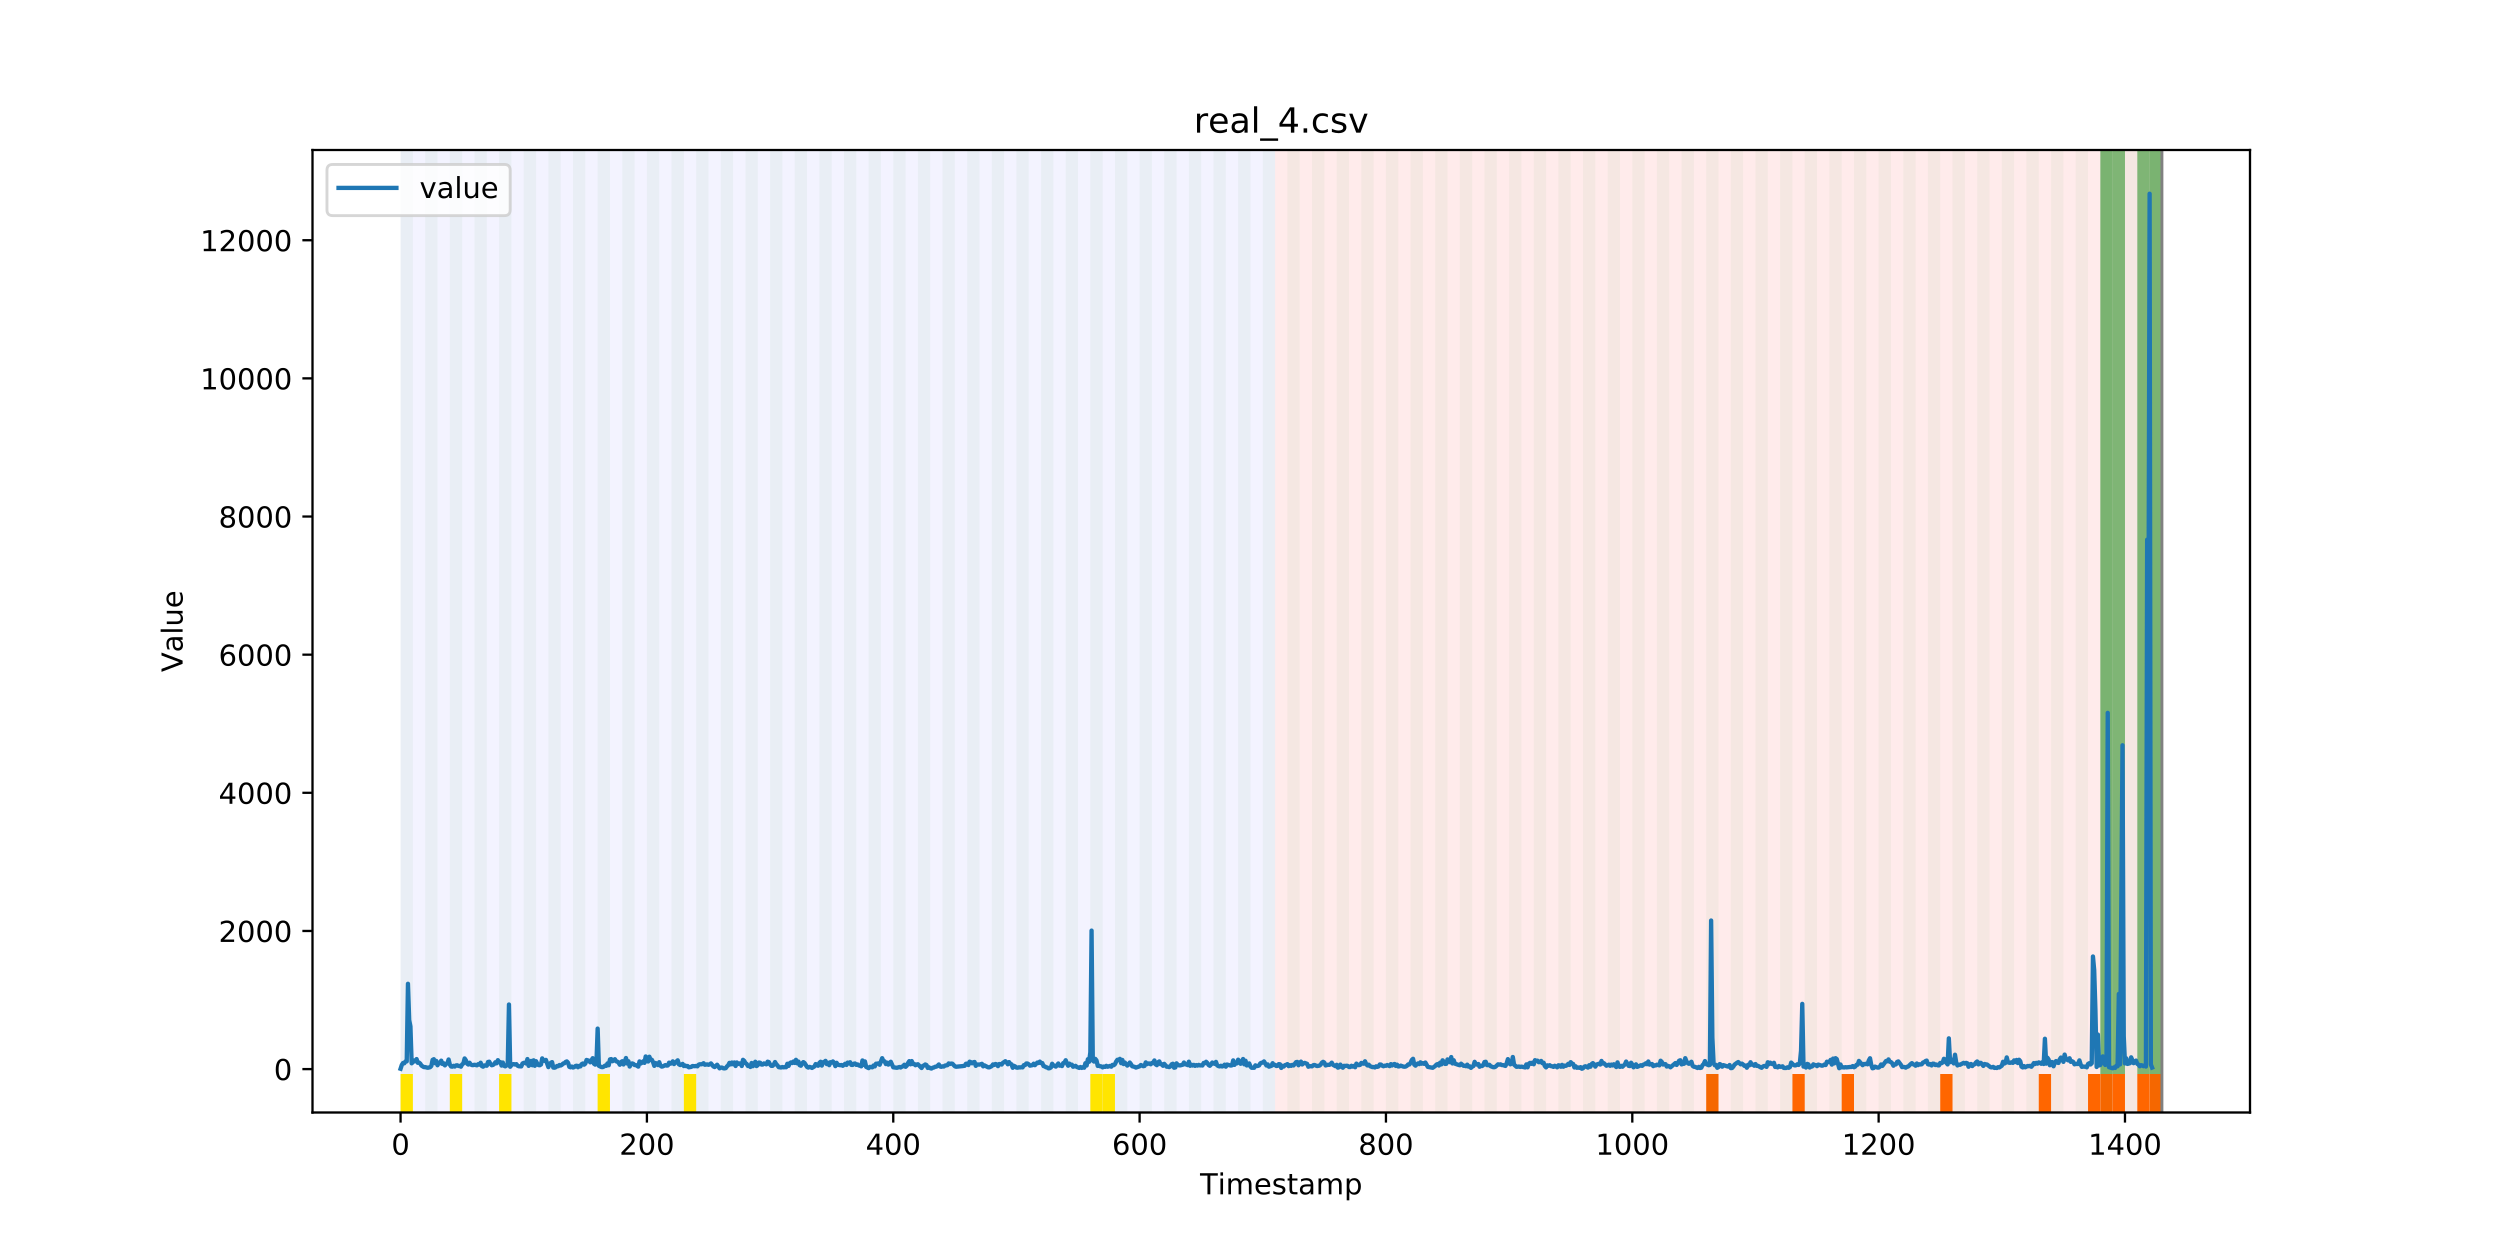<?xml version="1.0" encoding="utf-8" standalone="no"?>
<!DOCTYPE svg PUBLIC "-//W3C//DTD SVG 1.1//EN"
  "http://www.w3.org/Graphics/SVG/1.1/DTD/svg11.dtd">
<!-- Created with matplotlib (https://matplotlib.org/) -->
<svg height="432pt" version="1.1" viewBox="0 0 864 432" width="864pt" xmlns="http://www.w3.org/2000/svg" xmlns:xlink="http://www.w3.org/1999/xlink">
 <defs>
  <style type="text/css">
*{stroke-linecap:butt;stroke-linejoin:round;}
  </style>
 </defs>
 <g id="figure_1">
  <g id="patch_1">
   <path d="M 0 432 
L 864 432 
L 864 0 
L 0 0 
z
" style="fill:#ffffff;"/>
  </g>
  <g id="axes_1">
   <g id="patch_2">
    <path d="M 108 384.48 
L 777.6 384.48 
L 777.6 51.84 
L 108 51.84 
z
" style="fill:#ffffff;"/>
   </g>
   <g id="patch_3">
    <path clip-path="url(#p505d1ec1c1)" d="M 138.436 384.48 
L 138.436 51.84 
L 440.672 51.84 
L 440.672 384.48 
z
" style="fill:#0000ff;opacity:0.05;"/>
   </g>
   <g id="patch_4">
    <path clip-path="url(#p505d1ec1c1)" d="M 440.672 384.48 
L 440.672 51.84 
L 747.164 51.84 
L 747.164 384.48 
z
" style="fill:#ff0000;opacity:0.08;"/>
   </g>
   <g id="patch_5">
    <path clip-path="url(#p505d1ec1c1)" d="M 138.436 384.48 
L 138.436 51.84 
L 142.693 51.84 
L 142.693 384.48 
z
" style="fill:#008000;opacity:0.04;"/>
   </g>
   <g id="patch_6">
    <path clip-path="url(#p505d1ec1c1)" d="M 138.436 384.48 
L 138.436 371.174 
L 142.693 371.174 
L 142.693 384.48 
z
" style="fill:#ffe500;"/>
   </g>
   <g id="patch_7">
    <path clip-path="url(#p505d1ec1c1)" d="M 146.95 384.48 
L 146.95 51.84 
L 151.207 51.84 
L 151.207 384.48 
z
" style="fill:#008000;opacity:0.04;"/>
   </g>
   <g id="patch_8">
    <path clip-path="url(#p505d1ec1c1)" d="M 155.464 384.48 
L 155.464 51.84 
L 159.721 51.84 
L 159.721 384.48 
z
" style="fill:#008000;opacity:0.04;"/>
   </g>
   <g id="patch_9">
    <path clip-path="url(#p505d1ec1c1)" d="M 155.464 384.48 
L 155.464 371.174 
L 159.721 371.174 
L 159.721 384.48 
z
" style="fill:#ffe500;"/>
   </g>
   <g id="patch_10">
    <path clip-path="url(#p505d1ec1c1)" d="M 163.977 384.48 
L 163.977 51.84 
L 168.234 51.84 
L 168.234 384.48 
z
" style="fill:#008000;opacity:0.04;"/>
   </g>
   <g id="patch_11">
    <path clip-path="url(#p505d1ec1c1)" d="M 172.491 384.48 
L 172.491 51.84 
L 176.748 51.84 
L 176.748 384.48 
z
" style="fill:#008000;opacity:0.04;"/>
   </g>
   <g id="patch_12">
    <path clip-path="url(#p505d1ec1c1)" d="M 172.491 384.48 
L 172.491 371.174 
L 176.748 371.174 
L 176.748 384.48 
z
" style="fill:#ffe500;"/>
   </g>
   <g id="patch_13">
    <path clip-path="url(#p505d1ec1c1)" d="M 181.005 384.48 
L 181.005 51.84 
L 185.262 51.84 
L 185.262 384.48 
z
" style="fill:#008000;opacity:0.04;"/>
   </g>
   <g id="patch_14">
    <path clip-path="url(#p505d1ec1c1)" d="M 189.518 384.48 
L 189.518 51.84 
L 193.775 51.84 
L 193.775 384.48 
z
" style="fill:#008000;opacity:0.04;"/>
   </g>
   <g id="patch_15">
    <path clip-path="url(#p505d1ec1c1)" d="M 198.032 384.48 
L 198.032 51.84 
L 202.289 51.84 
L 202.289 384.48 
z
" style="fill:#008000;opacity:0.04;"/>
   </g>
   <g id="patch_16">
    <path clip-path="url(#p505d1ec1c1)" d="M 206.546 384.48 
L 206.546 51.84 
L 210.803 51.84 
L 210.803 384.48 
z
" style="fill:#008000;opacity:0.04;"/>
   </g>
   <g id="patch_17">
    <path clip-path="url(#p505d1ec1c1)" d="M 206.546 384.48 
L 206.546 371.174 
L 210.803 371.174 
L 210.803 384.48 
z
" style="fill:#ffe500;"/>
   </g>
   <g id="patch_18">
    <path clip-path="url(#p505d1ec1c1)" d="M 215.059 384.48 
L 215.059 51.84 
L 219.316 51.84 
L 219.316 384.48 
z
" style="fill:#008000;opacity:0.04;"/>
   </g>
   <g id="patch_19">
    <path clip-path="url(#p505d1ec1c1)" d="M 223.573 384.48 
L 223.573 51.84 
L 227.83 51.84 
L 227.83 384.48 
z
" style="fill:#008000;opacity:0.04;"/>
   </g>
   <g id="patch_20">
    <path clip-path="url(#p505d1ec1c1)" d="M 232.087 384.48 
L 232.087 51.84 
L 236.344 51.84 
L 236.344 384.48 
z
" style="fill:#008000;opacity:0.04;"/>
   </g>
   <g id="patch_21">
    <path clip-path="url(#p505d1ec1c1)" d="M 236.344 384.48 
L 236.344 371.174 
L 240.6 371.174 
L 240.6 384.48 
z
" style="fill:#ffe500;"/>
   </g>
   <g id="patch_22">
    <path clip-path="url(#p505d1ec1c1)" d="M 240.6 384.48 
L 240.6 51.84 
L 244.857 51.84 
L 244.857 384.48 
z
" style="fill:#008000;opacity:0.04;"/>
   </g>
   <g id="patch_23">
    <path clip-path="url(#p505d1ec1c1)" d="M 249.114 384.48 
L 249.114 51.84 
L 253.371 51.84 
L 253.371 384.48 
z
" style="fill:#008000;opacity:0.04;"/>
   </g>
   <g id="patch_24">
    <path clip-path="url(#p505d1ec1c1)" d="M 257.628 384.48 
L 257.628 51.84 
L 261.885 51.84 
L 261.885 384.48 
z
" style="fill:#008000;opacity:0.04;"/>
   </g>
   <g id="patch_25">
    <path clip-path="url(#p505d1ec1c1)" d="M 266.141 384.48 
L 266.141 51.84 
L 270.398 51.84 
L 270.398 384.48 
z
" style="fill:#008000;opacity:0.04;"/>
   </g>
   <g id="patch_26">
    <path clip-path="url(#p505d1ec1c1)" d="M 274.655 384.48 
L 274.655 51.84 
L 278.912 51.84 
L 278.912 384.48 
z
" style="fill:#008000;opacity:0.04;"/>
   </g>
   <g id="patch_27">
    <path clip-path="url(#p505d1ec1c1)" d="M 283.169 384.48 
L 283.169 51.84 
L 287.426 51.84 
L 287.426 384.48 
z
" style="fill:#008000;opacity:0.04;"/>
   </g>
   <g id="patch_28">
    <path clip-path="url(#p505d1ec1c1)" d="M 589.661 384.48 
L 589.661 371.174 
L 593.918 371.174 
L 593.918 384.48 
z
" style="fill:#ff6600;"/>
   </g>
   <g id="patch_29">
    <path clip-path="url(#p505d1ec1c1)" d="M 291.682 384.48 
L 291.682 51.84 
L 295.939 51.84 
L 295.939 384.48 
z
" style="fill:#008000;opacity:0.04;"/>
   </g>
   <g id="patch_30">
    <path clip-path="url(#p505d1ec1c1)" d="M 300.196 384.48 
L 300.196 51.84 
L 304.453 51.84 
L 304.453 384.48 
z
" style="fill:#008000;opacity:0.04;"/>
   </g>
   <g id="patch_31">
    <path clip-path="url(#p505d1ec1c1)" d="M 308.71 384.48 
L 308.71 51.84 
L 312.967 51.84 
L 312.967 384.48 
z
" style="fill:#008000;opacity:0.04;"/>
   </g>
   <g id="patch_32">
    <path clip-path="url(#p505d1ec1c1)" d="M 317.223 384.48 
L 317.223 51.84 
L 321.48 51.84 
L 321.48 384.48 
z
" style="fill:#008000;opacity:0.04;"/>
   </g>
   <g id="patch_33">
    <path clip-path="url(#p505d1ec1c1)" d="M 619.459 384.48 
L 619.459 371.174 
L 623.715 371.174 
L 623.715 384.48 
z
" style="fill:#ff6600;"/>
   </g>
   <g id="patch_34">
    <path clip-path="url(#p505d1ec1c1)" d="M 325.737 384.48 
L 325.737 51.84 
L 329.994 51.84 
L 329.994 384.48 
z
" style="fill:#008000;opacity:0.04;"/>
   </g>
   <g id="patch_35">
    <path clip-path="url(#p505d1ec1c1)" d="M 334.251 384.48 
L 334.251 51.84 
L 338.508 51.84 
L 338.508 384.48 
z
" style="fill:#008000;opacity:0.04;"/>
   </g>
   <g id="patch_36">
    <path clip-path="url(#p505d1ec1c1)" d="M 636.486 384.48 
L 636.486 371.174 
L 640.743 371.174 
L 640.743 384.48 
z
" style="fill:#ff6600;"/>
   </g>
   <g id="patch_37">
    <path clip-path="url(#p505d1ec1c1)" d="M 342.764 384.48 
L 342.764 51.84 
L 347.021 51.84 
L 347.021 384.48 
z
" style="fill:#008000;opacity:0.04;"/>
   </g>
   <g id="patch_38">
    <path clip-path="url(#p505d1ec1c1)" d="M 351.278 384.48 
L 351.278 51.84 
L 355.535 51.84 
L 355.535 384.48 
z
" style="fill:#008000;opacity:0.04;"/>
   </g>
   <g id="patch_39">
    <path clip-path="url(#p505d1ec1c1)" d="M 359.792 384.48 
L 359.792 51.84 
L 364.049 51.84 
L 364.049 384.48 
z
" style="fill:#008000;opacity:0.04;"/>
   </g>
   <g id="patch_40">
    <path clip-path="url(#p505d1ec1c1)" d="M 368.305 384.48 
L 368.305 51.84 
L 372.562 51.84 
L 372.562 384.48 
z
" style="fill:#008000;opacity:0.04;"/>
   </g>
   <g id="patch_41">
    <path clip-path="url(#p505d1ec1c1)" d="M 670.541 384.48 
L 670.541 371.174 
L 674.797 371.174 
L 674.797 384.48 
z
" style="fill:#ff6600;"/>
   </g>
   <g id="patch_42">
    <path clip-path="url(#p505d1ec1c1)" d="M 376.819 384.48 
L 376.819 51.84 
L 381.076 51.84 
L 381.076 384.48 
z
" style="fill:#008000;opacity:0.04;"/>
   </g>
   <g id="patch_43">
    <path clip-path="url(#p505d1ec1c1)" d="M 376.819 384.48 
L 376.819 371.174 
L 381.076 371.174 
L 381.076 384.48 
z
" style="fill:#ffe500;"/>
   </g>
   <g id="patch_44">
    <path clip-path="url(#p505d1ec1c1)" d="M 381.076 384.48 
L 381.076 371.174 
L 385.333 371.174 
L 385.333 384.48 
z
" style="fill:#ffe500;"/>
   </g>
   <g id="patch_45">
    <path clip-path="url(#p505d1ec1c1)" d="M 385.333 384.48 
L 385.333 51.84 
L 389.59 51.84 
L 389.59 384.48 
z
" style="fill:#008000;opacity:0.04;"/>
   </g>
   <g id="patch_46">
    <path clip-path="url(#p505d1ec1c1)" d="M 393.846 384.48 
L 393.846 51.84 
L 398.103 51.84 
L 398.103 384.48 
z
" style="fill:#008000;opacity:0.04;"/>
   </g>
   <g id="patch_47">
    <path clip-path="url(#p505d1ec1c1)" d="M 402.36 384.48 
L 402.36 51.84 
L 406.617 51.84 
L 406.617 384.48 
z
" style="fill:#008000;opacity:0.04;"/>
   </g>
   <g id="patch_48">
    <path clip-path="url(#p505d1ec1c1)" d="M 704.595 384.48 
L 704.595 371.174 
L 708.852 371.174 
L 708.852 384.48 
z
" style="fill:#ff6600;"/>
   </g>
   <g id="patch_49">
    <path clip-path="url(#p505d1ec1c1)" d="M 410.874 384.48 
L 410.874 51.84 
L 415.131 51.84 
L 415.131 384.48 
z
" style="fill:#008000;opacity:0.04;"/>
   </g>
   <g id="patch_50">
    <path clip-path="url(#p505d1ec1c1)" d="M 419.387 384.48 
L 419.387 51.84 
L 423.644 51.84 
L 423.644 384.48 
z
" style="fill:#008000;opacity:0.04;"/>
   </g>
   <g id="patch_51">
    <path clip-path="url(#p505d1ec1c1)" d="M 721.623 384.48 
L 721.623 371.174 
L 725.879 371.174 
L 725.879 384.48 
z
" style="fill:#ff6600;"/>
   </g>
   <g id="patch_52">
    <path clip-path="url(#p505d1ec1c1)" d="M 725.879 384.48 
L 725.879 371.174 
L 730.136 371.174 
L 730.136 384.48 
z
" style="fill:#ff6600;"/>
   </g>
   <g id="patch_53">
    <path clip-path="url(#p505d1ec1c1)" d="M 427.901 384.48 
L 427.901 51.84 
L 432.158 51.84 
L 432.158 384.48 
z
" style="fill:#008000;opacity:0.04;"/>
   </g>
   <g id="patch_54">
    <path clip-path="url(#p505d1ec1c1)" d="M 730.136 384.48 
L 730.136 371.174 
L 734.393 371.174 
L 734.393 384.48 
z
" style="fill:#ff6600;"/>
   </g>
   <g id="patch_55">
    <path clip-path="url(#p505d1ec1c1)" d="M 436.415 384.48 
L 436.415 51.84 
L 440.672 51.84 
L 440.672 384.48 
z
" style="fill:#008000;opacity:0.04;"/>
   </g>
   <g id="patch_56">
    <path clip-path="url(#p505d1ec1c1)" d="M 738.65 384.48 
L 738.65 371.174 
L 742.907 371.174 
L 742.907 384.48 
z
" style="fill:#ff6600;"/>
   </g>
   <g id="patch_57">
    <path clip-path="url(#p505d1ec1c1)" d="M 742.907 384.48 
L 742.907 371.174 
L 747.164 371.174 
L 747.164 384.48 
z
" style="fill:#ff6600;"/>
   </g>
   <g id="patch_58">
    <path clip-path="url(#p505d1ec1c1)" d="M 444.928 384.48 
L 444.928 51.84 
L 449.185 51.84 
L 449.185 384.48 
z
" style="fill:#008000;opacity:0.04;"/>
   </g>
   <g id="patch_59">
    <path clip-path="url(#p505d1ec1c1)" d="M 453.442 384.48 
L 453.442 51.84 
L 457.699 51.84 
L 457.699 384.48 
z
" style="fill:#008000;opacity:0.04;"/>
   </g>
   <g id="patch_60">
    <path clip-path="url(#p505d1ec1c1)" d="M 461.956 384.48 
L 461.956 51.84 
L 466.213 51.84 
L 466.213 384.48 
z
" style="fill:#008000;opacity:0.04;"/>
   </g>
   <g id="patch_61">
    <path clip-path="url(#p505d1ec1c1)" d="M 470.469 384.48 
L 470.469 51.84 
L 474.726 51.84 
L 474.726 384.48 
z
" style="fill:#008000;opacity:0.04;"/>
   </g>
   <g id="patch_62">
    <path clip-path="url(#p505d1ec1c1)" d="M 478.983 384.48 
L 478.983 51.84 
L 483.24 51.84 
L 483.24 384.48 
z
" style="fill:#008000;opacity:0.04;"/>
   </g>
   <g id="patch_63">
    <path clip-path="url(#p505d1ec1c1)" d="M 487.497 384.48 
L 487.497 51.84 
L 491.754 51.84 
L 491.754 384.48 
z
" style="fill:#008000;opacity:0.04;"/>
   </g>
   <g id="patch_64">
    <path clip-path="url(#p505d1ec1c1)" d="M 496.01 384.48 
L 496.01 51.84 
L 500.267 51.84 
L 500.267 384.48 
z
" style="fill:#008000;opacity:0.04;"/>
   </g>
   <g id="patch_65">
    <path clip-path="url(#p505d1ec1c1)" d="M 504.524 384.48 
L 504.524 51.84 
L 508.781 51.84 
L 508.781 384.48 
z
" style="fill:#008000;opacity:0.04;"/>
   </g>
   <g id="patch_66">
    <path clip-path="url(#p505d1ec1c1)" d="M 513.038 384.48 
L 513.038 51.84 
L 517.295 51.84 
L 517.295 384.48 
z
" style="fill:#008000;opacity:0.04;"/>
   </g>
   <g id="patch_67">
    <path clip-path="url(#p505d1ec1c1)" d="M 521.551 384.48 
L 521.551 51.84 
L 525.808 51.84 
L 525.808 384.48 
z
" style="fill:#008000;opacity:0.04;"/>
   </g>
   <g id="patch_68">
    <path clip-path="url(#p505d1ec1c1)" d="M 530.065 384.48 
L 530.065 51.84 
L 534.322 51.84 
L 534.322 384.48 
z
" style="fill:#008000;opacity:0.04;"/>
   </g>
   <g id="patch_69">
    <path clip-path="url(#p505d1ec1c1)" d="M 538.579 384.48 
L 538.579 51.84 
L 542.836 51.84 
L 542.836 384.48 
z
" style="fill:#008000;opacity:0.04;"/>
   </g>
   <g id="patch_70">
    <path clip-path="url(#p505d1ec1c1)" d="M 547.092 384.48 
L 547.092 51.84 
L 551.349 51.84 
L 551.349 384.48 
z
" style="fill:#008000;opacity:0.04;"/>
   </g>
   <g id="patch_71">
    <path clip-path="url(#p505d1ec1c1)" d="M 555.606 384.48 
L 555.606 51.84 
L 559.863 51.84 
L 559.863 384.48 
z
" style="fill:#008000;opacity:0.04;"/>
   </g>
   <g id="patch_72">
    <path clip-path="url(#p505d1ec1c1)" d="M 564.12 384.48 
L 564.12 51.84 
L 568.377 51.84 
L 568.377 384.48 
z
" style="fill:#008000;opacity:0.04;"/>
   </g>
   <g id="patch_73">
    <path clip-path="url(#p505d1ec1c1)" d="M 572.633 384.48 
L 572.633 51.84 
L 576.89 51.84 
L 576.89 384.48 
z
" style="fill:#008000;opacity:0.04;"/>
   </g>
   <g id="patch_74">
    <path clip-path="url(#p505d1ec1c1)" d="M 581.147 384.48 
L 581.147 51.84 
L 585.404 51.84 
L 585.404 384.48 
z
" style="fill:#008000;opacity:0.04;"/>
   </g>
   <g id="patch_75">
    <path clip-path="url(#p505d1ec1c1)" d="M 589.661 384.48 
L 589.661 51.84 
L 593.918 51.84 
L 593.918 384.48 
z
" style="fill:#008000;opacity:0.04;"/>
   </g>
   <g id="patch_76">
    <path clip-path="url(#p505d1ec1c1)" d="M 598.174 384.48 
L 598.174 51.84 
L 602.431 51.84 
L 602.431 384.48 
z
" style="fill:#008000;opacity:0.04;"/>
   </g>
   <g id="patch_77">
    <path clip-path="url(#p505d1ec1c1)" d="M 606.688 384.48 
L 606.688 51.84 
L 610.945 51.84 
L 610.945 384.48 
z
" style="fill:#008000;opacity:0.04;"/>
   </g>
   <g id="patch_78">
    <path clip-path="url(#p505d1ec1c1)" d="M 615.202 384.48 
L 615.202 51.84 
L 619.459 51.84 
L 619.459 384.48 
z
" style="fill:#008000;opacity:0.04;"/>
   </g>
   <g id="patch_79">
    <path clip-path="url(#p505d1ec1c1)" d="M 623.715 384.48 
L 623.715 51.84 
L 627.972 51.84 
L 627.972 384.48 
z
" style="fill:#008000;opacity:0.04;"/>
   </g>
   <g id="patch_80">
    <path clip-path="url(#p505d1ec1c1)" d="M 632.229 384.48 
L 632.229 51.84 
L 636.486 51.84 
L 636.486 384.48 
z
" style="fill:#008000;opacity:0.04;"/>
   </g>
   <g id="patch_81">
    <path clip-path="url(#p505d1ec1c1)" d="M 640.743 384.48 
L 640.743 51.84 
L 645 51.84 
L 645 384.48 
z
" style="fill:#008000;opacity:0.04;"/>
   </g>
   <g id="patch_82">
    <path clip-path="url(#p505d1ec1c1)" d="M 649.256 384.48 
L 649.256 51.84 
L 653.513 51.84 
L 653.513 384.48 
z
" style="fill:#008000;opacity:0.04;"/>
   </g>
   <g id="patch_83">
    <path clip-path="url(#p505d1ec1c1)" d="M 657.77 384.48 
L 657.77 51.84 
L 662.027 51.84 
L 662.027 384.48 
z
" style="fill:#008000;opacity:0.04;"/>
   </g>
   <g id="patch_84">
    <path clip-path="url(#p505d1ec1c1)" d="M 666.284 384.48 
L 666.284 51.84 
L 670.541 51.84 
L 670.541 384.48 
z
" style="fill:#008000;opacity:0.04;"/>
   </g>
   <g id="patch_85">
    <path clip-path="url(#p505d1ec1c1)" d="M 674.797 384.48 
L 674.797 51.84 
L 679.054 51.84 
L 679.054 384.48 
z
" style="fill:#008000;opacity:0.04;"/>
   </g>
   <g id="patch_86">
    <path clip-path="url(#p505d1ec1c1)" d="M 683.311 384.48 
L 683.311 51.84 
L 687.568 51.84 
L 687.568 384.48 
z
" style="fill:#008000;opacity:0.04;"/>
   </g>
   <g id="patch_87">
    <path clip-path="url(#p505d1ec1c1)" d="M 691.825 384.48 
L 691.825 51.84 
L 696.082 51.84 
L 696.082 384.48 
z
" style="fill:#008000;opacity:0.04;"/>
   </g>
   <g id="patch_88">
    <path clip-path="url(#p505d1ec1c1)" d="M 700.338 384.48 
L 700.338 51.84 
L 704.595 51.84 
L 704.595 384.48 
z
" style="fill:#008000;opacity:0.04;"/>
   </g>
   <g id="patch_89">
    <path clip-path="url(#p505d1ec1c1)" d="M 708.852 384.48 
L 708.852 51.84 
L 713.109 51.84 
L 713.109 384.48 
z
" style="fill:#008000;opacity:0.04;"/>
   </g>
   <g id="patch_90">
    <path clip-path="url(#p505d1ec1c1)" d="M 717.366 384.48 
L 717.366 51.84 
L 721.623 51.84 
L 721.623 384.48 
z
" style="fill:#008000;opacity:0.04;"/>
   </g>
   <g id="patch_91">
    <path clip-path="url(#p505d1ec1c1)" d="M 725.879 384.48 
L 725.879 51.84 
L 730.136 51.84 
L 730.136 384.48 
z
" style="fill:#008000;opacity:0.04;"/>
   </g>
   <g id="patch_92">
    <path clip-path="url(#p505d1ec1c1)" d="M 725.879 371.174 
L 725.879 51.84 
L 730.136 51.84 
L 730.136 371.174 
z
" style="fill:#008000;opacity:0.5;"/>
   </g>
   <g id="patch_93">
    <path clip-path="url(#p505d1ec1c1)" d="M 730.136 371.174 
L 730.136 51.84 
L 734.393 51.84 
L 734.393 371.174 
z
" style="fill:#008000;opacity:0.5;"/>
   </g>
   <g id="patch_94">
    <path clip-path="url(#p505d1ec1c1)" d="M 734.393 384.48 
L 734.393 51.84 
L 738.65 51.84 
L 738.65 384.48 
z
" style="fill:#008000;opacity:0.04;"/>
   </g>
   <g id="patch_95">
    <path clip-path="url(#p505d1ec1c1)" d="M 738.65 371.174 
L 738.65 51.84 
L 742.907 51.84 
L 742.907 371.174 
z
" style="fill:#008000;opacity:0.5;"/>
   </g>
   <g id="patch_96">
    <path clip-path="url(#p505d1ec1c1)" d="M 742.907 384.48 
L 742.907 51.84 
L 747.164 51.84 
L 747.164 384.48 
z
" style="fill:#008000;opacity:0.04;"/>
   </g>
   <g id="patch_97">
    <path clip-path="url(#p505d1ec1c1)" d="M 742.907 371.174 
L 742.907 51.84 
L 747.164 51.84 
L 747.164 371.174 
z
" style="fill:#008000;opacity:0.5;"/>
   </g>
   <g id="matplotlib.axis_1">
    <g id="xtick_1">
     <g id="line2d_1">
      <defs>
       <path d="M 0 0 
L 0 3.5 
" id="m9da63b0211" style="stroke:#000000;stroke-width:0.8;"/>
      </defs>
      <g>
       <use style="stroke:#000000;stroke-width:0.8;" x="138.436" xlink:href="#m9da63b0211" y="384.48"/>
      </g>
     </g>
     <g id="text_1">
      <!-- 0 -->
      <defs>
       <path d="M 31.781 66.406 
Q 24.172 66.406 20.328 58.906 
Q 16.5 51.422 16.5 36.375 
Q 16.5 21.391 20.328 13.891 
Q 24.172 6.391 31.781 6.391 
Q 39.453 6.391 43.281 13.891 
Q 47.125 21.391 47.125 36.375 
Q 47.125 51.422 43.281 58.906 
Q 39.453 66.406 31.781 66.406 
z
M 31.781 74.219 
Q 44.047 74.219 50.516 64.516 
Q 56.984 54.828 56.984 36.375 
Q 56.984 17.969 50.516 8.266 
Q 44.047 -1.422 31.781 -1.422 
Q 19.531 -1.422 13.062 8.266 
Q 6.594 17.969 6.594 36.375 
Q 6.594 54.828 13.062 64.516 
Q 19.531 74.219 31.781 74.219 
z
" id="DejaVuSans-48"/>
      </defs>
      <g transform="translate(135.255 399.078)scale(0.1 -0.1)">
       <use xlink:href="#DejaVuSans-48"/>
      </g>
     </g>
    </g>
    <g id="xtick_2">
     <g id="line2d_2">
      <g>
       <use style="stroke:#000000;stroke-width:0.8;" x="223.573" xlink:href="#m9da63b0211" y="384.48"/>
      </g>
     </g>
     <g id="text_2">
      <!-- 200 -->
      <defs>
       <path d="M 19.188 8.297 
L 53.609 8.297 
L 53.609 0 
L 7.328 0 
L 7.328 8.297 
Q 12.938 14.109 22.625 23.891 
Q 32.328 33.688 34.812 36.531 
Q 39.547 41.844 41.422 45.531 
Q 43.312 49.219 43.312 52.781 
Q 43.312 58.594 39.234 62.25 
Q 35.156 65.922 28.609 65.922 
Q 23.969 65.922 18.812 64.312 
Q 13.672 62.703 7.812 59.422 
L 7.812 69.391 
Q 13.766 71.781 18.938 73 
Q 24.125 74.219 28.422 74.219 
Q 39.75 74.219 46.484 68.547 
Q 53.219 62.891 53.219 53.422 
Q 53.219 48.922 51.531 44.891 
Q 49.859 40.875 45.406 35.406 
Q 44.188 33.984 37.641 27.219 
Q 31.109 20.453 19.188 8.297 
z
" id="DejaVuSans-50"/>
      </defs>
      <g transform="translate(214.029 399.078)scale(0.1 -0.1)">
       <use xlink:href="#DejaVuSans-50"/>
       <use x="63.623" xlink:href="#DejaVuSans-48"/>
       <use x="127.246" xlink:href="#DejaVuSans-48"/>
      </g>
     </g>
    </g>
    <g id="xtick_3">
     <g id="line2d_3">
      <g>
       <use style="stroke:#000000;stroke-width:0.8;" x="308.71" xlink:href="#m9da63b0211" y="384.48"/>
      </g>
     </g>
     <g id="text_3">
      <!-- 400 -->
      <defs>
       <path d="M 37.797 64.312 
L 12.891 25.391 
L 37.797 25.391 
z
M 35.203 72.906 
L 47.609 72.906 
L 47.609 25.391 
L 58.016 25.391 
L 58.016 17.188 
L 47.609 17.188 
L 47.609 0 
L 37.797 0 
L 37.797 17.188 
L 4.891 17.188 
L 4.891 26.703 
z
" id="DejaVuSans-52"/>
      </defs>
      <g transform="translate(299.166 399.078)scale(0.1 -0.1)">
       <use xlink:href="#DejaVuSans-52"/>
       <use x="63.623" xlink:href="#DejaVuSans-48"/>
       <use x="127.246" xlink:href="#DejaVuSans-48"/>
      </g>
     </g>
    </g>
    <g id="xtick_4">
     <g id="line2d_4">
      <g>
       <use style="stroke:#000000;stroke-width:0.8;" x="393.846" xlink:href="#m9da63b0211" y="384.48"/>
      </g>
     </g>
     <g id="text_4">
      <!-- 600 -->
      <defs>
       <path d="M 33.016 40.375 
Q 26.375 40.375 22.484 35.828 
Q 18.609 31.297 18.609 23.391 
Q 18.609 15.531 22.484 10.953 
Q 26.375 6.391 33.016 6.391 
Q 39.656 6.391 43.531 10.953 
Q 47.406 15.531 47.406 23.391 
Q 47.406 31.297 43.531 35.828 
Q 39.656 40.375 33.016 40.375 
z
M 52.594 71.297 
L 52.594 62.312 
Q 48.875 64.062 45.094 64.984 
Q 41.312 65.922 37.594 65.922 
Q 27.828 65.922 22.672 59.328 
Q 17.531 52.734 16.797 39.406 
Q 19.672 43.656 24.016 45.922 
Q 28.375 48.188 33.594 48.188 
Q 44.578 48.188 50.953 41.516 
Q 57.328 34.859 57.328 23.391 
Q 57.328 12.156 50.688 5.359 
Q 44.047 -1.422 33.016 -1.422 
Q 20.359 -1.422 13.672 8.266 
Q 6.984 17.969 6.984 36.375 
Q 6.984 53.656 15.188 63.938 
Q 23.391 74.219 37.203 74.219 
Q 40.922 74.219 44.703 73.484 
Q 48.484 72.75 52.594 71.297 
z
" id="DejaVuSans-54"/>
      </defs>
      <g transform="translate(384.303 399.078)scale(0.1 -0.1)">
       <use xlink:href="#DejaVuSans-54"/>
       <use x="63.623" xlink:href="#DejaVuSans-48"/>
       <use x="127.246" xlink:href="#DejaVuSans-48"/>
      </g>
     </g>
    </g>
    <g id="xtick_5">
     <g id="line2d_5">
      <g>
       <use style="stroke:#000000;stroke-width:0.8;" x="478.983" xlink:href="#m9da63b0211" y="384.48"/>
      </g>
     </g>
     <g id="text_5">
      <!-- 800 -->
      <defs>
       <path d="M 31.781 34.625 
Q 24.75 34.625 20.719 30.859 
Q 16.703 27.094 16.703 20.516 
Q 16.703 13.922 20.719 10.156 
Q 24.75 6.391 31.781 6.391 
Q 38.812 6.391 42.859 10.172 
Q 46.922 13.969 46.922 20.516 
Q 46.922 27.094 42.891 30.859 
Q 38.875 34.625 31.781 34.625 
z
M 21.922 38.812 
Q 15.578 40.375 12.031 44.719 
Q 8.5 49.078 8.5 55.328 
Q 8.5 64.062 14.719 69.141 
Q 20.953 74.219 31.781 74.219 
Q 42.672 74.219 48.875 69.141 
Q 55.078 64.062 55.078 55.328 
Q 55.078 49.078 51.531 44.719 
Q 48 40.375 41.703 38.812 
Q 48.828 37.156 52.797 32.312 
Q 56.781 27.484 56.781 20.516 
Q 56.781 9.906 50.312 4.234 
Q 43.844 -1.422 31.781 -1.422 
Q 19.734 -1.422 13.25 4.234 
Q 6.781 9.906 6.781 20.516 
Q 6.781 27.484 10.781 32.312 
Q 14.797 37.156 21.922 38.812 
z
M 18.312 54.391 
Q 18.312 48.734 21.844 45.562 
Q 25.391 42.391 31.781 42.391 
Q 38.141 42.391 41.719 45.562 
Q 45.312 48.734 45.312 54.391 
Q 45.312 60.062 41.719 63.234 
Q 38.141 66.406 31.781 66.406 
Q 25.391 66.406 21.844 63.234 
Q 18.312 60.062 18.312 54.391 
z
" id="DejaVuSans-56"/>
      </defs>
      <g transform="translate(469.439 399.078)scale(0.1 -0.1)">
       <use xlink:href="#DejaVuSans-56"/>
       <use x="63.623" xlink:href="#DejaVuSans-48"/>
       <use x="127.246" xlink:href="#DejaVuSans-48"/>
      </g>
     </g>
    </g>
    <g id="xtick_6">
     <g id="line2d_6">
      <g>
       <use style="stroke:#000000;stroke-width:0.8;" x="564.12" xlink:href="#m9da63b0211" y="384.48"/>
      </g>
     </g>
     <g id="text_6">
      <!-- 1000 -->
      <defs>
       <path d="M 12.406 8.297 
L 28.516 8.297 
L 28.516 63.922 
L 10.984 60.406 
L 10.984 69.391 
L 28.422 72.906 
L 38.281 72.906 
L 38.281 8.297 
L 54.391 8.297 
L 54.391 0 
L 12.406 0 
z
" id="DejaVuSans-49"/>
      </defs>
      <g transform="translate(551.395 399.078)scale(0.1 -0.1)">
       <use xlink:href="#DejaVuSans-49"/>
       <use x="63.623" xlink:href="#DejaVuSans-48"/>
       <use x="127.246" xlink:href="#DejaVuSans-48"/>
       <use x="190.869" xlink:href="#DejaVuSans-48"/>
      </g>
     </g>
    </g>
    <g id="xtick_7">
     <g id="line2d_7">
      <g>
       <use style="stroke:#000000;stroke-width:0.8;" x="649.256" xlink:href="#m9da63b0211" y="384.48"/>
      </g>
     </g>
     <g id="text_7">
      <!-- 1200 -->
      <g transform="translate(636.531 399.078)scale(0.1 -0.1)">
       <use xlink:href="#DejaVuSans-49"/>
       <use x="63.623" xlink:href="#DejaVuSans-50"/>
       <use x="127.246" xlink:href="#DejaVuSans-48"/>
       <use x="190.869" xlink:href="#DejaVuSans-48"/>
      </g>
     </g>
    </g>
    <g id="xtick_8">
     <g id="line2d_8">
      <g>
       <use style="stroke:#000000;stroke-width:0.8;" x="734.393" xlink:href="#m9da63b0211" y="384.48"/>
      </g>
     </g>
     <g id="text_8">
      <!-- 1400 -->
      <g transform="translate(721.668 399.078)scale(0.1 -0.1)">
       <use xlink:href="#DejaVuSans-49"/>
       <use x="63.623" xlink:href="#DejaVuSans-52"/>
       <use x="127.246" xlink:href="#DejaVuSans-48"/>
       <use x="190.869" xlink:href="#DejaVuSans-48"/>
      </g>
     </g>
    </g>
    <g id="text_9">
     <!-- Timestamp -->
     <defs>
      <path d="M -0.297 72.906 
L 61.375 72.906 
L 61.375 64.594 
L 35.5 64.594 
L 35.5 0 
L 25.594 0 
L 25.594 64.594 
L -0.297 64.594 
z
" id="DejaVuSans-84"/>
      <path d="M 9.422 54.688 
L 18.406 54.688 
L 18.406 0 
L 9.422 0 
z
M 9.422 75.984 
L 18.406 75.984 
L 18.406 64.594 
L 9.422 64.594 
z
" id="DejaVuSans-105"/>
      <path d="M 52 44.188 
Q 55.375 50.25 60.062 53.125 
Q 64.75 56 71.094 56 
Q 79.641 56 84.281 50.016 
Q 88.922 44.047 88.922 33.016 
L 88.922 0 
L 79.891 0 
L 79.891 32.719 
Q 79.891 40.578 77.094 44.375 
Q 74.312 48.188 68.609 48.188 
Q 61.625 48.188 57.562 43.547 
Q 53.516 38.922 53.516 30.906 
L 53.516 0 
L 44.484 0 
L 44.484 32.719 
Q 44.484 40.625 41.703 44.406 
Q 38.922 48.188 33.109 48.188 
Q 26.219 48.188 22.156 43.531 
Q 18.109 38.875 18.109 30.906 
L 18.109 0 
L 9.078 0 
L 9.078 54.688 
L 18.109 54.688 
L 18.109 46.188 
Q 21.188 51.219 25.484 53.609 
Q 29.781 56 35.688 56 
Q 41.656 56 45.828 52.969 
Q 50 49.953 52 44.188 
z
" id="DejaVuSans-109"/>
      <path d="M 56.203 29.594 
L 56.203 25.203 
L 14.891 25.203 
Q 15.484 15.922 20.484 11.062 
Q 25.484 6.203 34.422 6.203 
Q 39.594 6.203 44.453 7.469 
Q 49.312 8.734 54.109 11.281 
L 54.109 2.781 
Q 49.266 0.734 44.188 -0.344 
Q 39.109 -1.422 33.891 -1.422 
Q 20.797 -1.422 13.156 6.188 
Q 5.516 13.812 5.516 26.812 
Q 5.516 40.234 12.766 48.109 
Q 20.016 56 32.328 56 
Q 43.359 56 49.781 48.891 
Q 56.203 41.797 56.203 29.594 
z
M 47.219 32.234 
Q 47.125 39.594 43.094 43.984 
Q 39.062 48.391 32.422 48.391 
Q 24.906 48.391 20.391 44.141 
Q 15.875 39.891 15.188 32.172 
z
" id="DejaVuSans-101"/>
      <path d="M 44.281 53.078 
L 44.281 44.578 
Q 40.484 46.531 36.375 47.5 
Q 32.281 48.484 27.875 48.484 
Q 21.188 48.484 17.844 46.438 
Q 14.5 44.391 14.5 40.281 
Q 14.5 37.156 16.891 35.375 
Q 19.281 33.594 26.516 31.984 
L 29.594 31.297 
Q 39.156 29.25 43.188 25.516 
Q 47.219 21.781 47.219 15.094 
Q 47.219 7.469 41.188 3.016 
Q 35.156 -1.422 24.609 -1.422 
Q 20.219 -1.422 15.453 -0.562 
Q 10.688 0.297 5.422 2 
L 5.422 11.281 
Q 10.406 8.688 15.234 7.391 
Q 20.062 6.109 24.812 6.109 
Q 31.156 6.109 34.562 8.281 
Q 37.984 10.453 37.984 14.406 
Q 37.984 18.062 35.516 20.016 
Q 33.062 21.969 24.703 23.781 
L 21.578 24.516 
Q 13.234 26.266 9.516 29.906 
Q 5.812 33.547 5.812 39.891 
Q 5.812 47.609 11.281 51.797 
Q 16.75 56 26.812 56 
Q 31.781 56 36.172 55.266 
Q 40.578 54.547 44.281 53.078 
z
" id="DejaVuSans-115"/>
      <path d="M 18.312 70.219 
L 18.312 54.688 
L 36.812 54.688 
L 36.812 47.703 
L 18.312 47.703 
L 18.312 18.016 
Q 18.312 11.328 20.141 9.422 
Q 21.969 7.516 27.594 7.516 
L 36.812 7.516 
L 36.812 0 
L 27.594 0 
Q 17.188 0 13.234 3.875 
Q 9.281 7.766 9.281 18.016 
L 9.281 47.703 
L 2.688 47.703 
L 2.688 54.688 
L 9.281 54.688 
L 9.281 70.219 
z
" id="DejaVuSans-116"/>
      <path d="M 34.281 27.484 
Q 23.391 27.484 19.188 25 
Q 14.984 22.516 14.984 16.5 
Q 14.984 11.719 18.141 8.906 
Q 21.297 6.109 26.703 6.109 
Q 34.188 6.109 38.703 11.406 
Q 43.219 16.703 43.219 25.484 
L 43.219 27.484 
z
M 52.203 31.203 
L 52.203 0 
L 43.219 0 
L 43.219 8.297 
Q 40.141 3.328 35.547 0.953 
Q 30.953 -1.422 24.312 -1.422 
Q 15.922 -1.422 10.953 3.297 
Q 6 8.016 6 15.922 
Q 6 25.141 12.172 29.828 
Q 18.359 34.516 30.609 34.516 
L 43.219 34.516 
L 43.219 35.406 
Q 43.219 41.609 39.141 45 
Q 35.062 48.391 27.688 48.391 
Q 23 48.391 18.547 47.266 
Q 14.109 46.141 10.016 43.891 
L 10.016 52.203 
Q 14.938 54.109 19.578 55.047 
Q 24.219 56 28.609 56 
Q 40.484 56 46.344 49.844 
Q 52.203 43.703 52.203 31.203 
z
" id="DejaVuSans-97"/>
      <path d="M 18.109 8.203 
L 18.109 -20.797 
L 9.078 -20.797 
L 9.078 54.688 
L 18.109 54.688 
L 18.109 46.391 
Q 20.953 51.266 25.266 53.625 
Q 29.594 56 35.594 56 
Q 45.562 56 51.781 48.094 
Q 58.016 40.188 58.016 27.297 
Q 58.016 14.406 51.781 6.484 
Q 45.562 -1.422 35.594 -1.422 
Q 29.594 -1.422 25.266 0.953 
Q 20.953 3.328 18.109 8.203 
z
M 48.688 27.297 
Q 48.688 37.203 44.609 42.844 
Q 40.531 48.484 33.406 48.484 
Q 26.266 48.484 22.188 42.844 
Q 18.109 37.203 18.109 27.297 
Q 18.109 17.391 22.188 11.75 
Q 26.266 6.109 33.406 6.109 
Q 40.531 6.109 44.609 11.75 
Q 48.688 17.391 48.688 27.297 
z
" id="DejaVuSans-112"/>
     </defs>
     <g transform="translate(414.739 412.757)scale(0.1 -0.1)">
      <use xlink:href="#DejaVuSans-84"/>
      <use x="61.037" xlink:href="#DejaVuSans-105"/>
      <use x="88.82" xlink:href="#DejaVuSans-109"/>
      <use x="186.232" xlink:href="#DejaVuSans-101"/>
      <use x="247.756" xlink:href="#DejaVuSans-115"/>
      <use x="299.855" xlink:href="#DejaVuSans-116"/>
      <use x="339.064" xlink:href="#DejaVuSans-97"/>
      <use x="400.344" xlink:href="#DejaVuSans-109"/>
      <use x="497.756" xlink:href="#DejaVuSans-112"/>
     </g>
    </g>
   </g>
   <g id="matplotlib.axis_2">
    <g id="ytick_1">
     <g id="line2d_9">
      <defs>
       <path d="M 0 0 
L -3.5 0 
" id="m4931d93de6" style="stroke:#000000;stroke-width:0.8;"/>
      </defs>
      <g>
       <use style="stroke:#000000;stroke-width:0.8;" x="108" xlink:href="#m4931d93de6" y="369.479"/>
      </g>
     </g>
     <g id="text_10">
      <!-- 0 -->
      <g transform="translate(94.638 373.279)scale(0.1 -0.1)">
       <use xlink:href="#DejaVuSans-48"/>
      </g>
     </g>
    </g>
    <g id="ytick_2">
     <g id="line2d_10">
      <g>
       <use style="stroke:#000000;stroke-width:0.8;" x="108" xlink:href="#m4931d93de6" y="321.737"/>
      </g>
     </g>
     <g id="text_11">
      <!-- 2000 -->
      <g transform="translate(75.55 325.536)scale(0.1 -0.1)">
       <use xlink:href="#DejaVuSans-50"/>
       <use x="63.623" xlink:href="#DejaVuSans-48"/>
       <use x="127.246" xlink:href="#DejaVuSans-48"/>
       <use x="190.869" xlink:href="#DejaVuSans-48"/>
      </g>
     </g>
    </g>
    <g id="ytick_3">
     <g id="line2d_11">
      <g>
       <use style="stroke:#000000;stroke-width:0.8;" x="108" xlink:href="#m4931d93de6" y="273.995"/>
      </g>
     </g>
     <g id="text_12">
      <!-- 4000 -->
      <g transform="translate(75.55 277.794)scale(0.1 -0.1)">
       <use xlink:href="#DejaVuSans-52"/>
       <use x="63.623" xlink:href="#DejaVuSans-48"/>
       <use x="127.246" xlink:href="#DejaVuSans-48"/>
       <use x="190.869" xlink:href="#DejaVuSans-48"/>
      </g>
     </g>
    </g>
    <g id="ytick_4">
     <g id="line2d_12">
      <g>
       <use style="stroke:#000000;stroke-width:0.8;" x="108" xlink:href="#m4931d93de6" y="226.252"/>
      </g>
     </g>
     <g id="text_13">
      <!-- 6000 -->
      <g transform="translate(75.55 230.052)scale(0.1 -0.1)">
       <use xlink:href="#DejaVuSans-54"/>
       <use x="63.623" xlink:href="#DejaVuSans-48"/>
       <use x="127.246" xlink:href="#DejaVuSans-48"/>
       <use x="190.869" xlink:href="#DejaVuSans-48"/>
      </g>
     </g>
    </g>
    <g id="ytick_5">
     <g id="line2d_13">
      <g>
       <use style="stroke:#000000;stroke-width:0.8;" x="108" xlink:href="#m4931d93de6" y="178.51"/>
      </g>
     </g>
     <g id="text_14">
      <!-- 8000 -->
      <g transform="translate(75.55 182.309)scale(0.1 -0.1)">
       <use xlink:href="#DejaVuSans-56"/>
       <use x="63.623" xlink:href="#DejaVuSans-48"/>
       <use x="127.246" xlink:href="#DejaVuSans-48"/>
       <use x="190.869" xlink:href="#DejaVuSans-48"/>
      </g>
     </g>
    </g>
    <g id="ytick_6">
     <g id="line2d_14">
      <g>
       <use style="stroke:#000000;stroke-width:0.8;" x="108" xlink:href="#m4931d93de6" y="130.768"/>
      </g>
     </g>
     <g id="text_15">
      <!-- 10000 -->
      <g transform="translate(69.188 134.567)scale(0.1 -0.1)">
       <use xlink:href="#DejaVuSans-49"/>
       <use x="63.623" xlink:href="#DejaVuSans-48"/>
       <use x="127.246" xlink:href="#DejaVuSans-48"/>
       <use x="190.869" xlink:href="#DejaVuSans-48"/>
       <use x="254.492" xlink:href="#DejaVuSans-48"/>
      </g>
     </g>
    </g>
    <g id="ytick_7">
     <g id="line2d_15">
      <g>
       <use style="stroke:#000000;stroke-width:0.8;" x="108" xlink:href="#m4931d93de6" y="83.025"/>
      </g>
     </g>
     <g id="text_16">
      <!-- 12000 -->
      <g transform="translate(69.188 86.825)scale(0.1 -0.1)">
       <use xlink:href="#DejaVuSans-49"/>
       <use x="63.623" xlink:href="#DejaVuSans-50"/>
       <use x="127.246" xlink:href="#DejaVuSans-48"/>
       <use x="190.869" xlink:href="#DejaVuSans-48"/>
       <use x="254.492" xlink:href="#DejaVuSans-48"/>
      </g>
     </g>
    </g>
    <g id="text_17">
     <!-- Value -->
     <defs>
      <path d="M 28.609 0 
L 0.781 72.906 
L 11.078 72.906 
L 34.188 11.531 
L 57.328 72.906 
L 67.578 72.906 
L 39.797 0 
z
" id="DejaVuSans-86"/>
      <path d="M 9.422 75.984 
L 18.406 75.984 
L 18.406 0 
L 9.422 0 
z
" id="DejaVuSans-108"/>
      <path d="M 8.5 21.578 
L 8.5 54.688 
L 17.484 54.688 
L 17.484 21.922 
Q 17.484 14.156 20.5 10.266 
Q 23.531 6.391 29.594 6.391 
Q 36.859 6.391 41.078 11.031 
Q 45.312 15.672 45.312 23.688 
L 45.312 54.688 
L 54.297 54.688 
L 54.297 0 
L 45.312 0 
L 45.312 8.406 
Q 42.047 3.422 37.719 1 
Q 33.406 -1.422 27.688 -1.422 
Q 18.266 -1.422 13.375 4.438 
Q 8.5 10.297 8.5 21.578 
z
M 31.109 56 
z
" id="DejaVuSans-117"/>
     </defs>
     <g transform="translate(63.108 232.273)rotate(-90)scale(0.1 -0.1)">
      <use xlink:href="#DejaVuSans-86"/>
      <use x="68.299" xlink:href="#DejaVuSans-97"/>
      <use x="129.578" xlink:href="#DejaVuSans-108"/>
      <use x="157.361" xlink:href="#DejaVuSans-117"/>
      <use x="220.74" xlink:href="#DejaVuSans-101"/>
     </g>
    </g>
   </g>
   <g id="line2d_16">
    <path clip-path="url(#p505d1ec1c1)" d="M 138.436 369.36 
L 138.862 368.047 
L 139.288 367.379 
L 139.713 367.474 
L 140.139 366.83 
L 140.565 366.806 
L 140.99 339.998 
L 141.416 352.531 
L 141.842 354.727 
L 142.268 367.474 
L 142.693 367.092 
L 143.119 366.495 
L 143.545 366.758 
L 143.97 366.018 
L 144.396 367.307 
L 144.822 367.235 
L 145.247 367.594 
L 145.673 368.286 
L 146.524 368.811 
L 146.95 368.787 
L 147.801 369.026 
L 148.653 368.835 
L 149.078 368.381 
L 149.504 366.304 
L 149.93 366.066 
L 150.355 367.426 
L 150.781 366.663 
L 151.207 368.143 
L 151.633 367.283 
L 152.058 367.45 
L 152.484 366.567 
L 152.91 367.713 
L 153.335 367.474 
L 153.761 368.19 
L 154.187 367.641 
L 154.612 367.474 
L 155.038 366.161 
L 155.464 367.928 
L 155.889 368.572 
L 156.315 368.644 
L 156.741 368.357 
L 157.166 368.596 
L 157.592 368.214 
L 158.018 368.166 
L 158.443 368.405 
L 158.869 368.381 
L 159.295 368.644 
L 159.721 367.856 
L 160.146 367.522 
L 160.572 365.803 
L 160.998 366.424 
L 161.423 367.594 
L 161.849 367.904 
L 162.275 367.283 
L 162.7 367.88 
L 163.126 368.095 
L 163.552 368.095 
L 163.977 367.975 
L 164.829 368.166 
L 165.254 367.785 
L 165.68 367.952 
L 166.106 367.283 
L 166.531 368.429 
L 166.957 368.644 
L 167.383 368.214 
L 168.234 368.31 
L 168.66 367.021 
L 169.086 366.925 
L 169.511 367.713 
L 169.937 368.143 
L 170.363 368.047 
L 170.788 367.737 
L 171.214 367.116 
L 171.64 367.474 
L 172.065 366.4 
L 172.491 367.068 
L 172.917 367.068 
L 173.342 368.262 
L 173.768 367.212 
L 174.194 368.334 
L 174.619 368.525 
L 175.045 368.166 
L 175.471 368.143 
L 175.897 347.16 
L 176.322 368.668 
L 176.748 368.119 
L 177.174 367.808 
L 177.599 367.761 
L 178.025 367.904 
L 178.451 367.761 
L 178.876 368.31 
L 179.302 368.501 
L 180.153 368.548 
L 180.579 367.546 
L 181.005 367.331 
L 181.43 367.283 
L 181.856 367.546 
L 182.282 366.018 
L 182.707 368.357 
L 183.133 367.975 
L 183.559 366.663 
L 183.984 368.143 
L 184.41 366.448 
L 184.836 368.334 
L 185.262 366.758 
L 185.687 367.617 
L 186.113 368.095 
L 186.539 368.143 
L 186.964 367.88 
L 187.39 365.779 
L 187.816 366.543 
L 188.241 366.663 
L 188.667 366.304 
L 189.518 368.787 
L 189.944 367.856 
L 190.37 367.307 
L 190.795 367.068 
L 191.221 368.954 
L 191.647 369.002 
L 192.072 368.835 
L 192.498 368.405 
L 192.924 368.477 
L 193.35 368.071 
L 193.775 368.238 
L 194.201 367.999 
L 194.627 367.546 
L 195.052 367.474 
L 195.478 366.997 
L 195.904 366.83 
L 196.329 367.307 
L 196.755 368.692 
L 197.181 368.859 
L 197.606 368.596 
L 198.032 368.93 
L 198.458 368.787 
L 198.883 368.405 
L 199.309 368.31 
L 199.735 368.835 
L 200.16 368.381 
L 200.586 368.548 
L 201.012 367.761 
L 201.438 367.546 
L 201.863 367.952 
L 202.289 367.594 
L 202.715 366.328 
L 203.566 366.591 
L 203.992 367.14 
L 204.843 365.708 
L 205.269 367.617 
L 205.694 367.928 
L 206.12 367.546 
L 206.546 355.491 
L 206.971 368.334 
L 207.823 368.763 
L 208.248 368.811 
L 208.674 368.62 
L 209.1 368.286 
L 209.525 368.357 
L 209.951 367.522 
L 210.377 368.143 
L 210.803 366.137 
L 211.228 366.018 
L 211.654 366.758 
L 212.505 366.066 
L 212.931 366.782 
L 213.357 366.901 
L 213.782 367.259 
L 214.208 367.975 
L 214.634 367.021 
L 215.059 366.758 
L 215.485 367.88 
L 215.911 366.949 
L 216.336 365.66 
L 216.762 367.546 
L 217.188 366.782 
L 217.613 368.596 
L 218.039 367.808 
L 218.465 367.522 
L 218.891 367.665 
L 219.316 368.071 
L 219.742 368.095 
L 220.593 368.62 
L 221.019 366.83 
L 221.445 367.546 
L 221.87 367.283 
L 222.296 366.782 
L 222.722 367.331 
L 223.147 365.111 
L 223.573 366.686 
L 223.999 366.854 
L 224.424 365.206 
L 224.85 366.281 
L 225.276 366.257 
L 225.701 367.092 
L 226.127 368.357 
L 226.553 367.379 
L 227.404 368.095 
L 227.83 367.092 
L 228.256 368.31 
L 228.681 368.62 
L 229.107 368.525 
L 229.958 368.095 
L 230.384 368.286 
L 230.81 368.214 
L 231.235 367.259 
L 231.661 367.617 
L 232.087 367.474 
L 232.512 366.806 
L 232.938 367.737 
L 234.215 366.448 
L 234.641 367.832 
L 235.066 368.071 
L 235.492 367.952 
L 235.918 367.689 
L 236.344 368.429 
L 236.769 368.238 
L 237.195 368.477 
L 237.621 368.405 
L 238.046 368.859 
L 238.898 368.715 
L 239.323 368.429 
L 240.175 368.477 
L 240.6 368.381 
L 241.026 368.525 
L 241.452 367.952 
L 241.877 367.808 
L 242.303 367.832 
L 242.729 367.737 
L 243.154 367.45 
L 243.58 367.975 
L 244.432 367.856 
L 244.857 367.999 
L 245.283 367.832 
L 245.709 367.522 
L 246.56 368.572 
L 246.986 368.763 
L 247.837 367.975 
L 248.688 369.217 
L 249.114 368.954 
L 249.54 368.954 
L 249.965 369.193 
L 250.391 369.241 
L 250.817 369.145 
L 251.242 368.548 
L 251.668 368.166 
L 252.094 367.331 
L 252.52 367.856 
L 252.945 367.212 
L 253.371 367.808 
L 253.797 367.188 
L 254.222 368.405 
L 254.648 367.188 
L 255.074 367.713 
L 255.499 367.522 
L 255.925 367.522 
L 256.351 368.405 
L 256.776 366.281 
L 257.202 366.639 
L 257.628 367.426 
L 258.053 367.689 
L 258.479 368.405 
L 258.905 368.286 
L 259.33 368.739 
L 259.756 367.379 
L 260.182 368.477 
L 261.033 366.949 
L 261.459 368.429 
L 261.885 368.119 
L 262.31 367.212 
L 262.736 367.307 
L 263.162 367.904 
L 263.587 367.904 
L 264.013 367.522 
L 264.864 367.832 
L 265.29 366.925 
L 265.716 367.068 
L 266.141 367.904 
L 266.567 368.357 
L 266.993 368.357 
L 267.418 367.904 
L 267.844 367.044 
L 268.27 367.785 
L 268.695 368.214 
L 269.121 368.811 
L 269.973 368.93 
L 270.398 368.763 
L 270.824 368.883 
L 271.25 368.787 
L 271.675 368.835 
L 272.101 367.641 
L 272.527 368.381 
L 272.952 367.426 
L 273.378 367.164 
L 273.804 367.379 
L 274.229 366.854 
L 274.655 367.355 
L 275.081 366.281 
L 275.506 367.474 
L 275.932 366.877 
L 276.358 368.119 
L 276.783 368.31 
L 277.209 367.498 
L 277.635 367.068 
L 278.061 367.379 
L 278.912 368.739 
L 279.338 368.954 
L 279.763 368.715 
L 280.189 368.835 
L 280.615 369.074 
L 281.466 368.572 
L 281.892 367.737 
L 282.317 368.143 
L 282.743 368.31 
L 283.169 367.331 
L 283.594 366.949 
L 284.02 368.262 
L 284.446 367.116 
L 284.871 366.997 
L 285.297 366.639 
L 285.723 367.737 
L 286.149 367.283 
L 286.574 368.119 
L 287 367.092 
L 287.426 367.259 
L 287.851 366.83 
L 288.277 367.307 
L 288.703 368.453 
L 289.128 367.307 
L 289.554 367.975 
L 290.405 368.143 
L 290.831 368.071 
L 291.257 368.334 
L 292.108 367.641 
L 292.534 368.047 
L 292.959 367.235 
L 293.385 367.474 
L 293.811 367.116 
L 294.236 368.023 
L 294.662 368.047 
L 295.088 367.617 
L 295.514 367.546 
L 295.939 368.023 
L 296.365 367.856 
L 296.791 368.214 
L 297.216 368.31 
L 297.642 368.525 
L 298.068 366.495 
L 298.493 368.023 
L 298.919 366.83 
L 299.345 368.715 
L 300.196 369.145 
L 300.622 368.715 
L 301.473 368.859 
L 301.899 368.238 
L 302.324 368.548 
L 302.75 367.617 
L 303.176 367.617 
L 303.602 367.498 
L 304.027 367.975 
L 304.879 365.708 
L 305.304 366.734 
L 305.73 366.806 
L 306.156 367.737 
L 306.581 367.259 
L 307.007 367.928 
L 307.433 367.307 
L 307.858 366.949 
L 308.71 368.859 
L 309.987 369.026 
L 310.838 368.763 
L 311.264 368.93 
L 311.69 368.644 
L 312.115 368.501 
L 312.541 367.975 
L 312.967 368.692 
L 313.392 368.286 
L 313.818 367.379 
L 314.244 366.734 
L 314.669 367.832 
L 315.095 366.71 
L 315.521 367.737 
L 315.946 367.689 
L 316.372 368.143 
L 316.798 367.904 
L 317.223 367.808 
L 318.5 369.097 
L 318.926 368.381 
L 319.352 368.214 
L 319.777 367.88 
L 320.203 368.095 
L 320.629 369.074 
L 321.055 368.859 
L 321.48 369.169 
L 321.906 369.288 
L 322.332 369.002 
L 322.757 368.93 
L 323.183 368.668 
L 323.609 368.644 
L 324.034 368.334 
L 324.46 367.88 
L 324.886 368.572 
L 325.311 368.692 
L 325.737 368.525 
L 326.163 368.596 
L 326.588 368.262 
L 327.44 368.119 
L 327.865 367.522 
L 328.291 367.713 
L 328.717 367.57 
L 329.143 367.617 
L 329.994 368.501 
L 330.42 368.668 
L 332.548 368.453 
L 333.399 368.334 
L 333.825 367.641 
L 334.251 367.594 
L 334.676 368.071 
L 335.102 366.925 
L 335.528 367.092 
L 335.953 367.474 
L 336.379 367.116 
L 336.805 367.021 
L 337.231 368.357 
L 337.656 367.88 
L 338.508 367.928 
L 339.359 367.665 
L 339.785 368.525 
L 340.21 368.19 
L 341.487 368.859 
L 341.913 368.883 
L 342.764 368.453 
L 343.19 367.856 
L 343.616 368.047 
L 344.041 367.713 
L 344.467 367.856 
L 344.893 368.453 
L 345.318 367.737 
L 345.744 367.761 
L 346.17 367.904 
L 346.596 367.331 
L 347.447 366.758 
L 347.873 367.14 
L 348.298 367.808 
L 348.724 367.068 
L 349.15 367.641 
L 349.575 367.832 
L 350.001 369.026 
L 350.427 368.357 
L 350.852 368.572 
L 351.278 368.954 
L 351.704 369.002 
L 352.129 368.859 
L 352.555 368.906 
L 352.981 368.835 
L 353.406 368.883 
L 353.832 368.119 
L 354.258 368.095 
L 354.684 367.546 
L 355.109 367.546 
L 355.535 367.832 
L 355.961 368.286 
L 356.812 368.119 
L 357.238 367.617 
L 357.663 368.119 
L 358.515 367.212 
L 358.94 367.379 
L 359.366 366.901 
L 359.792 367.403 
L 360.217 367.403 
L 360.643 368.429 
L 361.069 368.548 
L 361.494 368.835 
L 361.92 368.93 
L 362.346 369.217 
L 362.772 369.169 
L 363.197 368.906 
L 363.623 367.641 
L 364.049 368.19 
L 364.9 368.62 
L 365.751 367.546 
L 366.177 368.286 
L 366.603 368.214 
L 367.028 368.429 
L 367.454 367.403 
L 367.88 367.235 
L 368.305 366.424 
L 368.731 367.522 
L 369.157 368.31 
L 369.582 367.594 
L 370.008 367.999 
L 370.434 367.952 
L 370.86 368.668 
L 371.711 368.357 
L 372.137 368.739 
L 372.988 369.074 
L 373.414 368.763 
L 373.839 369.074 
L 374.265 368.811 
L 374.691 369.002 
L 375.116 367.45 
L 375.542 368.238 
L 375.968 366.066 
L 376.393 366.949 
L 376.819 363.655 
L 377.245 321.618 
L 377.67 366.519 
L 378.096 366.877 
L 378.522 365.946 
L 378.947 366.472 
L 379.373 368.381 
L 379.799 368.31 
L 380.225 368.525 
L 380.65 368.548 
L 381.076 368.883 
L 381.502 368.596 
L 381.927 368.715 
L 382.353 368.357 
L 382.779 368.668 
L 383.63 368.381 
L 384.056 368.644 
L 384.481 368.023 
L 384.907 368.143 
L 385.333 367.761 
L 385.758 366.854 
L 386.184 366.257 
L 386.61 366.304 
L 387.035 365.946 
L 387.461 367.426 
L 387.887 366.328 
L 388.313 367.737 
L 388.738 367.212 
L 389.59 368.262 
L 390.015 367.928 
L 390.441 367.212 
L 390.867 367.761 
L 391.292 368.501 
L 392.144 368.715 
L 392.569 368.954 
L 393.846 368.525 
L 394.272 368.071 
L 395.123 368.477 
L 395.549 368.381 
L 395.975 367.164 
L 396.401 367.761 
L 396.826 367.546 
L 397.252 367.546 
L 397.678 367.808 
L 398.103 367.355 
L 398.529 367.403 
L 398.955 366.495 
L 399.38 367.832 
L 399.806 368.119 
L 400.232 367.116 
L 400.657 366.83 
L 401.083 367.785 
L 401.509 367.785 
L 401.934 368.334 
L 402.36 367.665 
L 403.211 368.644 
L 403.637 368.644 
L 404.063 368.787 
L 404.488 368.572 
L 404.914 367.832 
L 405.34 367.641 
L 405.766 369.002 
L 406.191 368.906 
L 406.617 367.498 
L 407.043 367.999 
L 407.468 368.19 
L 407.894 368.19 
L 408.745 367.975 
L 409.171 367.212 
L 409.597 367.832 
L 410.022 367.856 
L 410.448 368.095 
L 410.874 366.925 
L 411.299 368.334 
L 411.725 367.952 
L 412.151 368.238 
L 412.576 368.023 
L 413.002 368.357 
L 413.428 368.095 
L 413.854 368.262 
L 414.279 368.023 
L 414.705 368.214 
L 415.131 368.166 
L 415.556 368.238 
L 415.982 367.355 
L 416.408 367.45 
L 416.833 366.949 
L 417.259 367.379 
L 417.685 368.071 
L 418.11 368.334 
L 418.536 367.904 
L 418.962 367.212 
L 419.387 367.522 
L 419.813 367.665 
L 420.239 366.997 
L 420.664 368.19 
L 421.09 368.453 
L 421.516 368.548 
L 421.942 368.334 
L 422.367 368.572 
L 422.793 368.405 
L 423.219 367.952 
L 423.644 368.644 
L 424.07 367.904 
L 425.347 368.262 
L 425.773 368.166 
L 426.198 366.472 
L 426.624 368.023 
L 427.05 367.235 
L 427.475 367.498 
L 427.901 366.233 
L 428.752 367.641 
L 429.604 365.994 
L 430.029 367.832 
L 430.455 366.591 
L 430.881 368.214 
L 431.307 368.023 
L 431.732 367.522 
L 432.158 368.596 
L 432.584 369.026 
L 433.435 369.026 
L 433.861 368.19 
L 434.286 368.429 
L 434.712 368.381 
L 435.138 368.214 
L 435.563 367.498 
L 435.989 367.283 
L 436.415 367.235 
L 436.84 366.83 
L 437.692 368.238 
L 438.117 367.856 
L 438.543 368.644 
L 439.395 368.357 
L 439.82 367.45 
L 440.246 368.071 
L 440.672 368.023 
L 441.097 368.405 
L 441.523 368.357 
L 441.949 367.761 
L 442.374 367.832 
L 442.8 369.074 
L 443.226 368.357 
L 443.651 368.596 
L 444.077 368.119 
L 444.503 367.999 
L 444.928 367.761 
L 445.354 368.453 
L 445.78 368.119 
L 446.205 368.357 
L 446.631 368.023 
L 447.057 368.214 
L 447.908 367.092 
L 448.334 366.997 
L 448.76 368.143 
L 449.185 367.355 
L 449.611 366.901 
L 450.037 367.88 
L 450.462 367.498 
L 450.888 367.331 
L 451.739 367.665 
L 452.165 368.668 
L 452.591 368.453 
L 453.442 368.525 
L 453.868 368.119 
L 454.293 368.047 
L 455.145 368.429 
L 455.996 368.286 
L 456.422 367.928 
L 456.848 367.259 
L 457.273 366.973 
L 457.699 367.235 
L 458.125 368.214 
L 458.976 367.975 
L 459.402 368.023 
L 459.827 367.761 
L 460.253 367.259 
L 460.679 367.999 
L 461.53 368.477 
L 461.956 367.999 
L 462.381 368.978 
L 462.807 368.811 
L 463.233 367.928 
L 463.658 368.596 
L 464.084 369.002 
L 464.51 368.357 
L 464.936 368.405 
L 465.361 368.31 
L 465.787 368.381 
L 466.213 368.763 
L 466.638 368.763 
L 467.064 368.334 
L 467.49 368.62 
L 467.915 368.381 
L 468.341 368.835 
L 468.767 367.594 
L 469.192 367.928 
L 469.618 368.119 
L 470.044 368.023 
L 470.469 367.355 
L 470.895 367.57 
L 471.321 367.594 
L 471.746 366.782 
L 472.172 367.785 
L 472.598 368.214 
L 473.024 367.952 
L 473.449 368.453 
L 474.301 368.787 
L 474.726 368.763 
L 475.152 368.906 
L 475.578 368.525 
L 476.003 368.715 
L 476.429 368.548 
L 476.855 367.88 
L 477.28 367.928 
L 477.706 368.31 
L 478.132 368.501 
L 478.557 368.286 
L 478.983 368.334 
L 479.409 368.071 
L 480.26 368.453 
L 480.686 367.761 
L 481.112 368.238 
L 481.537 367.856 
L 481.963 367.713 
L 482.389 368.381 
L 482.814 367.952 
L 483.24 368.572 
L 483.666 368.525 
L 484.091 368.286 
L 484.943 368.596 
L 485.368 368.668 
L 485.794 368.596 
L 486.22 368.357 
L 486.645 367.88 
L 487.071 367.904 
L 487.497 367.307 
L 487.922 366.328 
L 488.348 365.923 
L 488.774 367.928 
L 489.199 368.286 
L 489.625 367.808 
L 490.051 367.522 
L 490.477 367.761 
L 490.902 367.14 
L 491.328 367.617 
L 491.754 367.426 
L 492.179 367.665 
L 492.605 367.212 
L 493.456 368.715 
L 494.733 368.954 
L 495.159 369.026 
L 496.01 368.405 
L 496.436 367.928 
L 496.862 367.737 
L 497.287 368.238 
L 497.713 367.259 
L 498.139 367.856 
L 498.565 366.448 
L 498.99 366.973 
L 499.416 367.689 
L 499.842 367.641 
L 500.267 366.137 
L 500.693 366.328 
L 501.119 367.092 
L 501.544 365.326 
L 501.97 367.522 
L 502.396 366.424 
L 502.821 367.594 
L 504.098 368.047 
L 504.524 368.143 
L 504.95 367.617 
L 505.801 368.334 
L 506.227 368.334 
L 506.653 368.477 
L 507.078 367.952 
L 507.504 368.62 
L 507.93 368.525 
L 508.355 369.05 
L 508.781 368.644 
L 509.207 368.429 
L 509.632 366.973 
L 510.058 367.785 
L 510.484 367.928 
L 510.909 367.713 
L 511.335 368.668 
L 511.761 368.31 
L 512.186 368.429 
L 512.612 368.119 
L 513.038 367.044 
L 513.463 366.949 
L 513.889 368.095 
L 514.315 368.119 
L 514.74 367.999 
L 515.166 368.477 
L 516.018 368.811 
L 516.443 368.835 
L 516.869 368.644 
L 517.72 367.832 
L 518.146 367.952 
L 518.572 367.832 
L 518.997 368.095 
L 519.423 368.095 
L 520.274 368.381 
L 520.7 367.474 
L 521.126 366.042 
L 521.551 367.426 
L 521.977 367.832 
L 522.403 367.546 
L 522.828 365.302 
L 523.254 367.928 
L 524.106 368.692 
L 524.957 368.596 
L 525.383 368.739 
L 525.808 368.62 
L 526.66 368.811 
L 527.085 368.906 
L 527.511 367.856 
L 527.937 368.859 
L 528.362 367.617 
L 528.788 367.331 
L 529.214 367.665 
L 529.639 367.235 
L 530.065 367.808 
L 530.491 366.4 
L 530.916 366.615 
L 531.342 366.567 
L 531.768 367.092 
L 532.194 367.044 
L 532.619 366.663 
L 533.045 367.426 
L 533.471 367.283 
L 533.896 368.429 
L 534.322 368.883 
L 534.748 368.19 
L 535.173 368.334 
L 535.599 368.143 
L 536.025 368.477 
L 536.45 368.501 
L 536.876 368.715 
L 537.302 368.334 
L 537.727 368.525 
L 538.153 368.859 
L 538.579 368.166 
L 539.004 368.238 
L 539.43 368.668 
L 539.856 368.023 
L 540.282 368.668 
L 540.707 368.286 
L 541.133 368.357 
L 541.559 368.143 
L 541.984 367.665 
L 542.41 368.047 
L 542.836 367.092 
L 543.261 367.57 
L 543.687 367.713 
L 544.113 368.906 
L 544.538 368.501 
L 544.964 369.026 
L 545.39 368.906 
L 545.815 369.05 
L 546.241 368.811 
L 546.667 369.36 
L 547.092 369.193 
L 547.518 368.644 
L 547.944 368.501 
L 548.795 368.954 
L 549.221 368.143 
L 549.647 368.668 
L 550.072 367.737 
L 550.498 367.426 
L 550.924 367.856 
L 551.349 368.62 
L 551.775 367.904 
L 552.626 367.617 
L 553.052 367.904 
L 553.478 366.663 
L 553.903 367.546 
L 554.329 367.45 
L 555.18 368.31 
L 556.032 367.952 
L 556.457 368.334 
L 556.883 367.928 
L 557.309 368.214 
L 557.735 367.808 
L 558.586 368.763 
L 559.012 367.164 
L 559.437 368.501 
L 559.863 368.715 
L 560.289 368.357 
L 560.714 368.668 
L 561.566 367.832 
L 561.991 366.877 
L 562.843 368.357 
L 563.268 368.429 
L 563.694 367.283 
L 564.12 367.88 
L 564.545 368.859 
L 564.971 368.477 
L 565.397 367.832 
L 565.823 368.715 
L 567.1 368.143 
L 567.525 368.357 
L 567.951 367.928 
L 568.377 367.808 
L 568.802 367.474 
L 569.228 367.785 
L 569.654 366.854 
L 570.079 367.928 
L 570.931 367.713 
L 571.356 368.453 
L 571.782 368.166 
L 572.208 368.214 
L 572.633 367.952 
L 573.485 368.19 
L 573.91 366.591 
L 574.336 367.021 
L 574.762 367.904 
L 575.188 367.737 
L 575.613 367.785 
L 576.039 368.596 
L 576.465 368.381 
L 576.89 368.525 
L 577.316 368.859 
L 579.019 367.403 
L 579.444 368.047 
L 580.296 366.591 
L 580.721 366.424 
L 581.147 367.856 
L 581.573 367.665 
L 581.998 367.641 
L 582.424 365.708 
L 582.85 366.806 
L 583.276 367.45 
L 583.701 367.641 
L 584.553 366.949 
L 584.978 368.357 
L 585.404 368.668 
L 585.83 368.715 
L 586.681 369.097 
L 587.107 368.715 
L 587.532 369.097 
L 587.958 369.002 
L 588.384 368.143 
L 588.809 367.713 
L 589.235 366.71 
L 589.661 367.761 
L 590.512 368.143 
L 590.938 368.023 
L 591.364 318.132 
L 591.789 358.522 
L 592.215 367.474 
L 592.641 368.166 
L 593.066 368.023 
L 593.492 369.026 
L 593.918 368.763 
L 594.343 367.737 
L 594.769 367.975 
L 595.195 368.644 
L 595.62 368.119 
L 596.897 368.525 
L 597.323 368.62 
L 597.749 368.071 
L 598.174 369.145 
L 598.6 369.097 
L 599.026 368.62 
L 599.451 367.928 
L 600.303 367.307 
L 600.729 367.044 
L 601.58 367.832 
L 602.006 367.594 
L 602.431 367.904 
L 602.857 368.357 
L 603.283 368.262 
L 603.708 369.002 
L 604.134 367.999 
L 604.56 368.19 
L 604.985 367.116 
L 605.411 367.952 
L 605.837 367.904 
L 606.262 368.31 
L 606.688 367.737 
L 607.114 368.357 
L 607.539 368.334 
L 608.391 368.835 
L 608.817 369.026 
L 609.242 368.596 
L 609.668 368.405 
L 610.094 368.405 
L 610.519 368.715 
L 610.945 367.116 
L 611.371 367.785 
L 611.796 367.259 
L 612.222 367.617 
L 612.648 367.785 
L 613.073 367.307 
L 613.499 368.739 
L 613.925 368.644 
L 614.35 368.883 
L 614.776 368.405 
L 615.202 368.692 
L 615.627 368.668 
L 616.053 368.525 
L 616.479 369.074 
L 617.33 369.097 
L 617.756 368.859 
L 618.182 369.026 
L 618.607 368.763 
L 619.033 367.235 
L 619.884 368.071 
L 620.31 368.214 
L 620.736 368.143 
L 621.161 367.808 
L 621.587 368.047 
L 622.013 367.498 
L 622.438 363.153 
L 622.864 346.945 
L 623.29 368.62 
L 623.715 368.477 
L 624.141 368.93 
L 624.567 367.689 
L 624.992 367.856 
L 625.418 368.93 
L 625.844 368.644 
L 626.27 368.572 
L 626.695 367.832 
L 627.121 368.119 
L 627.547 368.095 
L 627.972 368.453 
L 628.398 367.928 
L 629.675 368.31 
L 630.101 368.19 
L 630.526 367.904 
L 630.952 368.071 
L 631.378 366.925 
L 632.229 367.092 
L 632.655 366.304 
L 633.08 367.928 
L 633.506 365.851 
L 633.932 367.498 
L 634.358 365.708 
L 634.783 366.018 
L 635.635 369.169 
L 636.06 367.88 
L 636.486 368.883 
L 636.912 368.835 
L 637.337 368.93 
L 637.763 368.811 
L 638.189 368.883 
L 639.466 368.739 
L 639.891 368.739 
L 640.317 368.429 
L 640.743 368.835 
L 641.168 368.62 
L 641.594 368.023 
L 642.02 367.952 
L 642.446 366.663 
L 643.723 368.119 
L 644.148 367.713 
L 644.574 367.761 
L 645 367.617 
L 645.425 367.832 
L 645.851 366.495 
L 646.277 365.732 
L 646.702 368.023 
L 647.128 369.193 
L 647.554 369.097 
L 647.979 368.62 
L 648.831 368.954 
L 649.256 368.954 
L 649.682 368.644 
L 650.108 367.88 
L 650.534 368.381 
L 651.811 366.686 
L 652.236 366.782 
L 652.662 366.137 
L 653.088 366.925 
L 653.513 367.044 
L 653.939 367.45 
L 654.365 368.31 
L 654.79 367.832 
L 655.216 367.856 
L 655.642 366.997 
L 656.067 366.83 
L 656.919 367.952 
L 657.344 368.787 
L 657.77 368.715 
L 658.196 368.787 
L 658.621 368.978 
L 659.047 368.692 
L 659.473 368.596 
L 660.324 367.761 
L 660.75 367.426 
L 661.176 367.808 
L 661.601 367.975 
L 662.027 368.31 
L 662.453 367.546 
L 662.878 368.095 
L 663.304 367.808 
L 663.73 367.88 
L 664.155 367.808 
L 664.581 367.212 
L 665.007 367.092 
L 665.432 366.71 
L 665.858 366.543 
L 666.284 367.785 
L 666.709 367.928 
L 667.135 367.737 
L 667.561 368.214 
L 667.987 367.594 
L 668.412 367.641 
L 668.838 368.071 
L 669.264 367.904 
L 669.689 368.19 
L 670.115 368.19 
L 670.541 367.355 
L 670.966 367.45 
L 671.392 367.188 
L 671.818 365.923 
L 672.243 366.161 
L 672.669 367.331 
L 673.095 367.856 
L 673.52 358.857 
L 673.946 367.092 
L 674.372 366.185 
L 674.797 366.997 
L 675.223 367.522 
L 675.649 364.514 
L 676.075 367.283 
L 676.5 368.214 
L 676.926 367.928 
L 677.352 367.999 
L 678.629 367.331 
L 679.054 367.57 
L 679.48 367.331 
L 679.906 367.474 
L 680.331 368.668 
L 680.757 367.88 
L 681.183 367.713 
L 681.608 368.429 
L 682.034 367.952 
L 682.46 367.808 
L 682.885 367.188 
L 683.311 366.854 
L 683.737 367.856 
L 684.162 367.331 
L 684.588 367.331 
L 685.44 368.381 
L 685.865 367.713 
L 686.291 367.856 
L 686.717 367.88 
L 687.568 368.548 
L 687.994 368.859 
L 688.419 368.883 
L 688.845 368.715 
L 689.271 369.074 
L 689.696 369.026 
L 690.122 369.097 
L 690.548 368.811 
L 690.973 368.906 
L 691.825 368.31 
L 692.25 366.949 
L 692.676 367.57 
L 693.102 367.331 
L 693.528 365.445 
L 693.953 367.14 
L 694.379 367.283 
L 694.805 367.307 
L 695.23 367.116 
L 695.656 367.331 
L 696.082 366.472 
L 696.507 367.044 
L 696.933 366.328 
L 697.359 367.379 
L 697.784 366.257 
L 698.21 366.758 
L 698.636 368.644 
L 699.061 368.906 
L 699.487 368.429 
L 699.913 368.859 
L 700.764 368.405 
L 701.19 368.477 
L 701.616 368.357 
L 702.041 368.668 
L 702.467 368.143 
L 702.893 367.403 
L 703.318 367.713 
L 703.744 367.331 
L 704.17 367.594 
L 704.595 367.164 
L 705.021 367.331 
L 705.447 367.641 
L 705.872 367.068 
L 706.298 367.713 
L 706.724 359 
L 707.149 367.594 
L 707.575 365.541 
L 708.001 366.161 
L 708.426 368.143 
L 708.852 367.044 
L 709.278 367.068 
L 709.703 368.501 
L 710.129 367.235 
L 710.555 366.71 
L 710.981 367.235 
L 711.406 367.355 
L 711.832 366.114 
L 712.258 365.493 
L 712.683 365.946 
L 713.109 366.973 
L 713.535 364.466 
L 713.96 366.018 
L 714.812 366.472 
L 715.237 365.732 
L 715.663 366.973 
L 716.089 366.758 
L 716.514 366.997 
L 716.94 367.832 
L 717.366 367.689 
L 718.217 367.713 
L 718.643 366.472 
L 719.069 367.88 
L 719.494 368.715 
L 719.92 368.572 
L 720.346 368.668 
L 720.771 368.62 
L 721.197 368.859 
L 721.623 367.713 
L 722.048 367.45 
L 722.474 367.88 
L 722.9 367.474 
L 723.325 330.569 
L 723.751 335.224 
L 724.177 349.022 
L 724.602 368.739 
L 725.028 357.544 
L 725.454 368.214 
L 725.879 368.023 
L 726.305 365.708 
L 726.731 365.087 
L 727.157 367.307 
L 727.582 368.047 
L 728.008 366.925 
L 728.434 246.376 
L 728.859 368.811 
L 730.136 369.193 
L 730.562 368.906 
L 730.988 369.074 
L 731.413 368.334 
L 731.839 368.501 
L 732.265 343.508 
L 732.69 367.856 
L 733.542 257.571 
L 733.967 358.093 
L 734.393 367.522 
L 734.819 365.755 
L 735.245 367.689 
L 736.096 367.45 
L 736.522 365.421 
L 737.373 367.426 
L 737.799 366.83 
L 738.224 366.543 
L 738.65 367.665 
L 739.076 367.928 
L 739.501 368.501 
L 739.927 368.119 
L 740.353 368.214 
L 740.778 368.477 
L 741.204 368.19 
L 741.63 368.596 
L 742.055 186.507 
L 742.481 231.48 
L 742.907 66.96 
L 743.332 367.88 
L 743.758 368.954 
L 743.758 368.954 
" style="fill:none;stroke:#1f77b4;stroke-linecap:square;stroke-width:1.5;"/>
   </g>
   <g id="line2d_17">
    <path clip-path="url(#p505d1ec1c1)" d="M 747.164 384.48 
L 747.164 51.84 
" style="fill:none;stroke:#808080;stroke-linecap:square;"/>
   </g>
   <g id="patch_98">
    <path d="M 108 384.48 
L 108 51.84 
" style="fill:none;stroke:#000000;stroke-linecap:square;stroke-linejoin:miter;stroke-width:0.8;"/>
   </g>
   <g id="patch_99">
    <path d="M 777.6 384.48 
L 777.6 51.84 
" style="fill:none;stroke:#000000;stroke-linecap:square;stroke-linejoin:miter;stroke-width:0.8;"/>
   </g>
   <g id="patch_100">
    <path d="M 108 384.48 
L 777.6 384.48 
" style="fill:none;stroke:#000000;stroke-linecap:square;stroke-linejoin:miter;stroke-width:0.8;"/>
   </g>
   <g id="patch_101">
    <path d="M 108 51.84 
L 777.6 51.84 
" style="fill:none;stroke:#000000;stroke-linecap:square;stroke-linejoin:miter;stroke-width:0.8;"/>
   </g>
   <g id="text_18">
    <!-- real_4.csv -->
    <defs>
     <path d="M 41.109 46.297 
Q 39.594 47.172 37.812 47.578 
Q 36.031 48 33.891 48 
Q 26.266 48 22.188 43.047 
Q 18.109 38.094 18.109 28.812 
L 18.109 0 
L 9.078 0 
L 9.078 54.688 
L 18.109 54.688 
L 18.109 46.188 
Q 20.953 51.172 25.484 53.578 
Q 30.031 56 36.531 56 
Q 37.453 56 38.578 55.875 
Q 39.703 55.766 41.062 55.516 
z
" id="DejaVuSans-114"/>
     <path d="M 50.984 -16.609 
L 50.984 -23.578 
L -0.984 -23.578 
L -0.984 -16.609 
z
" id="DejaVuSans-95"/>
     <path d="M 10.688 12.406 
L 21 12.406 
L 21 0 
L 10.688 0 
z
" id="DejaVuSans-46"/>
     <path d="M 48.781 52.594 
L 48.781 44.188 
Q 44.969 46.297 41.141 47.344 
Q 37.312 48.391 33.406 48.391 
Q 24.656 48.391 19.812 42.844 
Q 14.984 37.312 14.984 27.297 
Q 14.984 17.281 19.812 11.734 
Q 24.656 6.203 33.406 6.203 
Q 37.312 6.203 41.141 7.25 
Q 44.969 8.297 48.781 10.406 
L 48.781 2.094 
Q 45.016 0.344 40.984 -0.531 
Q 36.969 -1.422 32.422 -1.422 
Q 20.062 -1.422 12.781 6.344 
Q 5.516 14.109 5.516 27.297 
Q 5.516 40.672 12.859 48.328 
Q 20.219 56 33.016 56 
Q 37.156 56 41.109 55.141 
Q 45.062 54.297 48.781 52.594 
z
" id="DejaVuSans-99"/>
     <path d="M 2.984 54.688 
L 12.5 54.688 
L 29.594 8.797 
L 46.688 54.688 
L 56.203 54.688 
L 35.688 0 
L 23.484 0 
z
" id="DejaVuSans-118"/>
    </defs>
    <g transform="translate(412.599 45.84)scale(0.12 -0.12)">
     <use xlink:href="#DejaVuSans-114"/>
     <use x="41.082" xlink:href="#DejaVuSans-101"/>
     <use x="102.605" xlink:href="#DejaVuSans-97"/>
     <use x="163.885" xlink:href="#DejaVuSans-108"/>
     <use x="191.668" xlink:href="#DejaVuSans-95"/>
     <use x="241.668" xlink:href="#DejaVuSans-52"/>
     <use x="305.291" xlink:href="#DejaVuSans-46"/>
     <use x="337.078" xlink:href="#DejaVuSans-99"/>
     <use x="392.059" xlink:href="#DejaVuSans-115"/>
     <use x="444.158" xlink:href="#DejaVuSans-118"/>
    </g>
   </g>
   <g id="legend_1">
    <g id="patch_102">
     <path d="M 115 74.518 
L 174.316 74.518 
Q 176.316 74.518 176.316 72.518 
L 176.316 58.84 
Q 176.316 56.84 174.316 56.84 
L 115 56.84 
Q 113 56.84 113 58.84 
L 113 72.518 
Q 113 74.518 115 74.518 
z
" style="fill:#ffffff;opacity:0.8;stroke:#cccccc;stroke-linejoin:miter;"/>
    </g>
    <g id="line2d_18">
     <path d="M 117 64.938 
L 137 64.938 
" style="fill:none;stroke:#1f77b4;stroke-linecap:square;stroke-width:1.5;"/>
    </g>
    <g id="line2d_19"/>
    <g id="text_19">
     <!-- value -->
     <g transform="translate(145 68.438)scale(0.1 -0.1)">
      <use xlink:href="#DejaVuSans-118"/>
      <use x="59.18" xlink:href="#DejaVuSans-97"/>
      <use x="120.459" xlink:href="#DejaVuSans-108"/>
      <use x="148.242" xlink:href="#DejaVuSans-117"/>
      <use x="211.621" xlink:href="#DejaVuSans-101"/>
     </g>
    </g>
   </g>
  </g>
 </g>
 <defs>
  <clipPath id="p505d1ec1c1">
   <rect height="332.64" width="669.6" x="108" y="51.84"/>
  </clipPath>
 </defs>
</svg>
